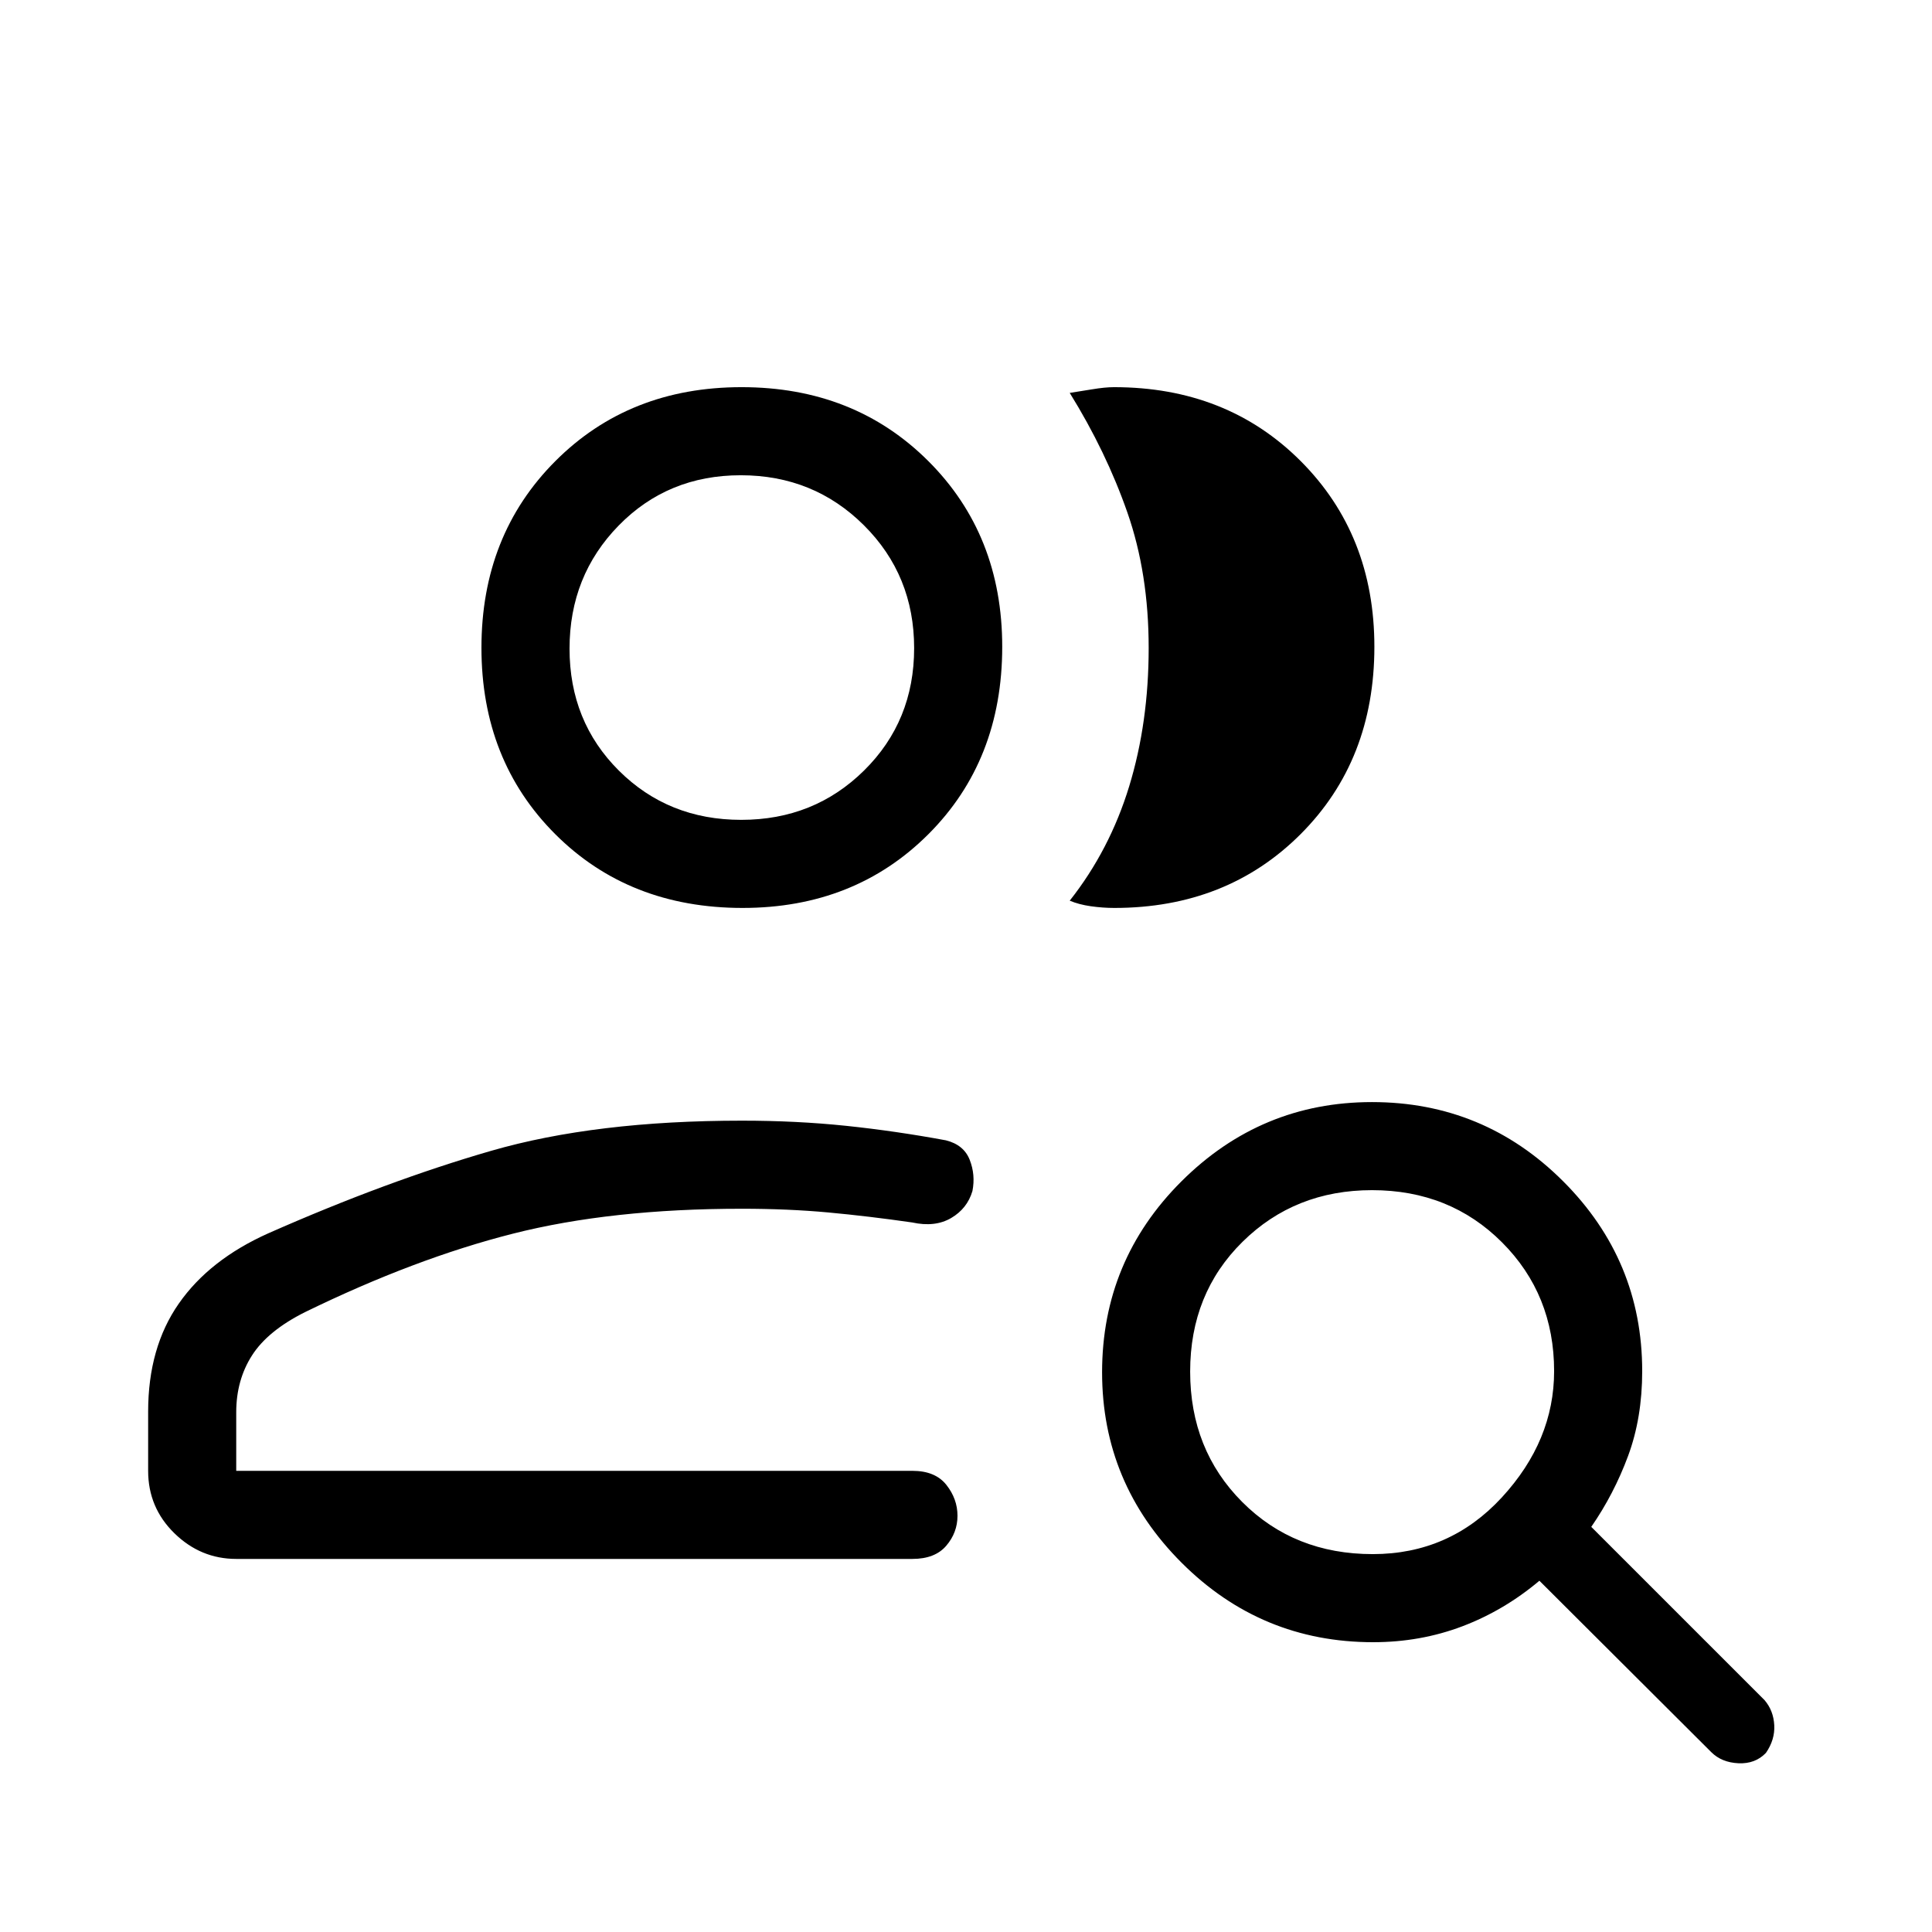 <svg xmlns="http://www.w3.org/2000/svg" height="48" viewBox="0 -960 960 960" width="48"><path d="M368.62-229.15Zm-251.24 43.77q-17.67 0-30.72-12.75-13.05-12.75-13.05-31.02v-29.43q0-31.83 15.23-53.67 15.23-21.84 44.47-34.92 58.84-25.98 110.7-40.98 51.85-15 124.61-15 27.19 0 51.82 2.57 24.64 2.58 49.56 7.2 8.91 2.22 11.84 9.69 2.93 7.47 1.36 15.49-2.57 8.73-10.58 13.43-8 4.69-19.39 2.2-21.69-3.12-41.67-4.97-19.97-1.84-42.94-1.84-64.93 0-113.74 12.38-48.8 12.38-103.34 39-18.51 9.27-26.33 21.52-7.83 12.25-7.83 28.25v29.08h336q11.35 0 16.87 6.98 5.52 6.98 5.52 15.35 0 8.38-5.6 14.91-5.59 6.53-16.79 6.53h-336ZM369-508.85q-56.43 0-93.1-36.66-36.67-36.67-36.67-92.61 0-55.93 36.67-92.71 36.67-36.79 92.6-36.79 55.93 0 92.72 36.67Q498-694.28 498-638.62q0 56.44-36.67 93.11-36.67 36.66-92.33 36.66Zm313.92-129.77q0 56.44-36.66 93.11-36.66 36.66-92.58 36.66-5.68 0-11.64-.84-5.96-.85-10.5-2.77 19.86-25.15 29.55-56.84 9.68-31.69 9.68-68.73 0-37.04-10.58-67.31-10.57-30.28-28.65-59.43 4.52-.67 11-1.76 6.48-1.09 11-1.09 56.04 0 92.71 36.67 36.67 36.67 36.67 92.33Zm-314.6 86q36.22 0 61.06-24.55 24.85-24.55 24.85-60.77 0-36.21-24.97-61.06t-61.18-24.85q-36.22 0-60.65 24.97T283-637.69q0 36.21 24.55 60.64 24.56 24.43 60.77 24.43Zm.3-85.61Zm313.49 450.46q38.2 0 64.16-28.19 25.96-28.19 25.96-62.73 0-38.08-25.89-64-25.9-25.93-64.58-25.93-38.33 0-64.35 25.66-26.03 25.66-26.03 64.5t25.86 64.77q25.85 25.92 64.87 25.92Zm.2 43.77q-55.68 0-95.18-39.49-39.51-39.48-39.51-94.62 0-55.58 39.48-94.93 39.49-39.34 94.63-39.34 55.58 0 94.92 39.28Q816-333.81 816-278.69q0 23.23-7.02 42.16-7.02 18.93-18.29 35.22l86.16 86.16q4.38 5.16 4.77 12.39.38 7.22-4.14 13.76-5.3 5.54-13.66 5.15-8.36-.38-13.51-5.53l-85.39-85.16q-17.53 14.77-38.34 22.66-20.81 7.88-44.27 7.88Z"/></svg>